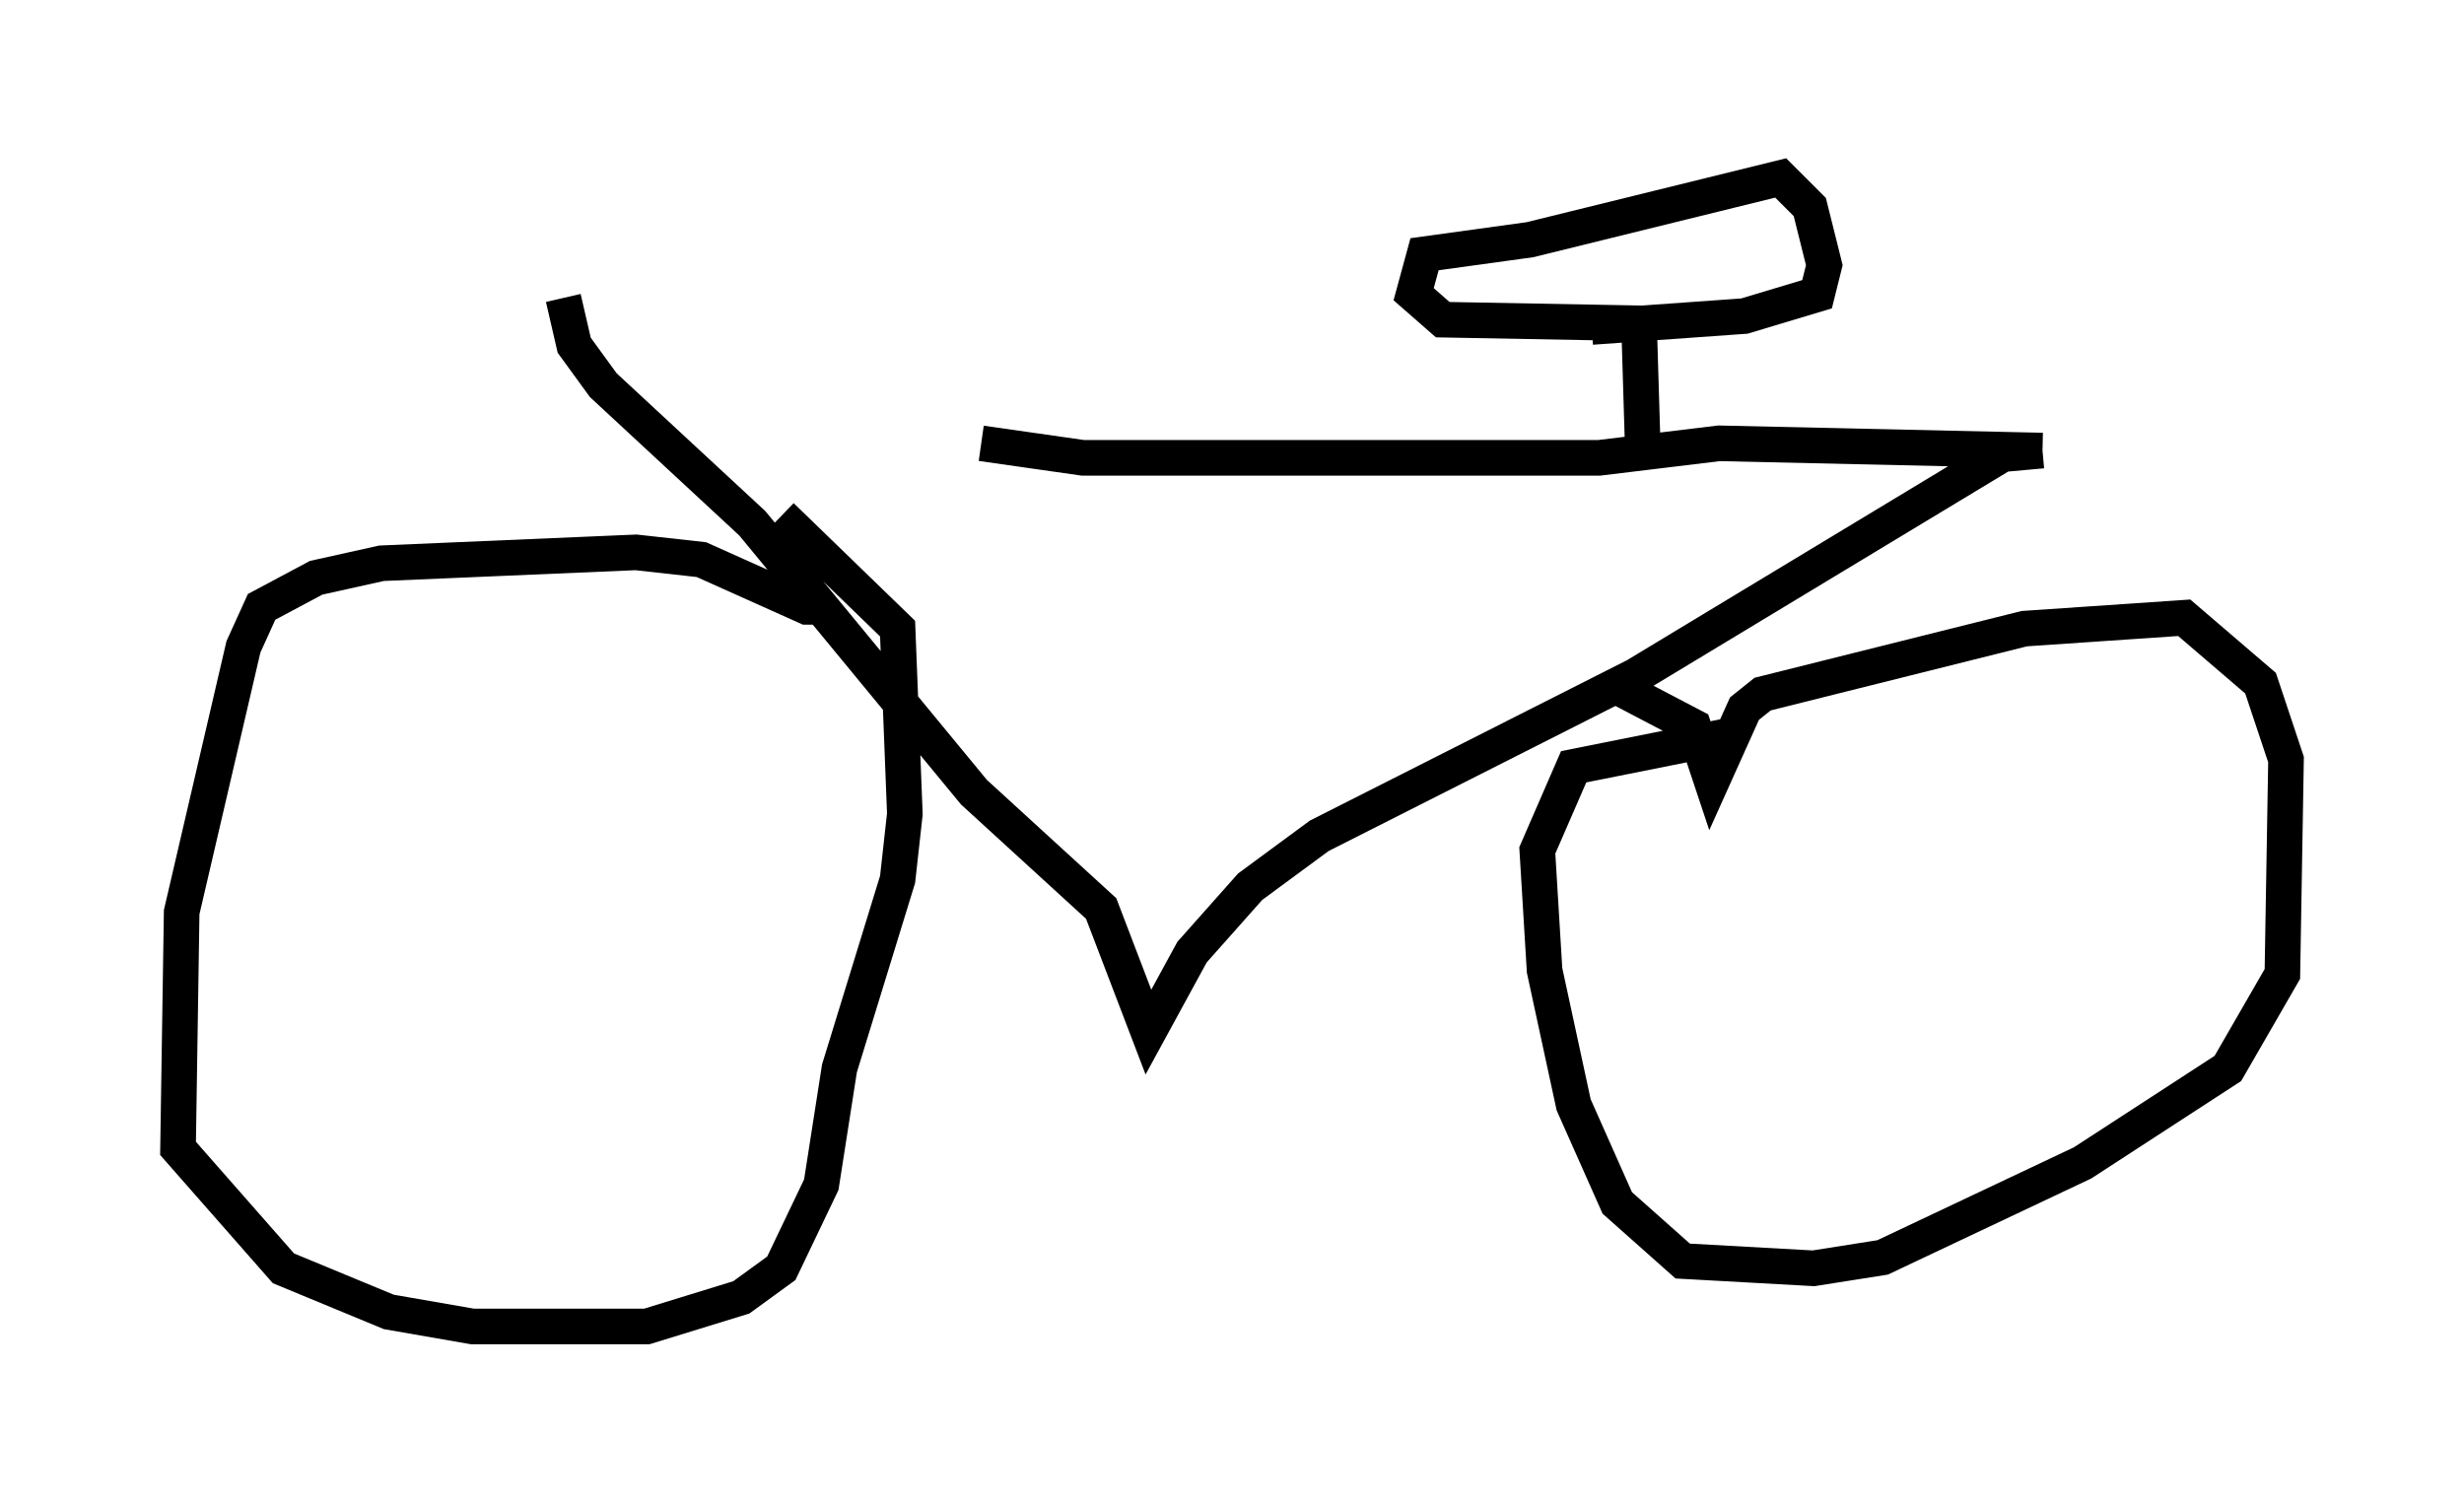 <?xml version="1.0" encoding="utf-8" ?>
<svg baseProfile="full" height="42.259" version="1.1" width="69.209" xmlns="http://www.w3.org/2000/svg" xmlns:ev="http://www.w3.org/2001/xml-events" xmlns:xlink="http://www.w3.org/1999/xlink"><defs /><rect fill="white" height="42.259" width="69.209" x="0" y="0" /><path d="M19.496, 12.452 m8.065, 0.0 l2.858, 0.408 14.496, 0.0 l3.369, -0.408 9.086, 0.204 m0.0, 0.0 l-1.123, 0.102 -10.311, 6.227 l-8.881, 4.492 -1.94, 1.429 l-1.633, 1.838 -1.225, 2.246 l-1.327, -3.471 -3.573, -3.267 l-6.227, -7.554 -4.185, -3.879 l-0.817, -1.123 -0.306, -1.327 m29.604, 10.923 l2.144, 1.123 0.51, 1.531 l0.919, -2.042 0.51, -0.408 l7.35, -1.838 4.492, -0.306 l2.144, 1.838 0.715, 2.144 l-0.102, 6.023 -1.531, 2.654 l-4.083, 2.654 -5.615, 2.654 l-1.94, 0.306 -3.675, -0.204 l-1.838, -1.633 -1.225, -2.756 l-0.817, -3.777 -0.204, -3.369 l1.021, -2.348 4.594, -0.919 m-25.521, -3.573 l-0.613, 0.0 -2.96, -1.327 l-1.838, -0.204 -7.146, 0.306 l-1.838, 0.408 -1.531, 0.817 l-0.51, 1.123 -1.735, 7.452 l-0.102, 6.635 2.96, 3.369 l2.96, 1.225 2.348, 0.408 l4.9, 0.0 2.654, -0.817 l1.123, -0.817 1.123, -2.348 l0.51, -3.267 1.633, -5.308 l0.204, -1.838 -0.204, -5.206 l-3.267, -3.165 m24.194, -2.042 l-0.102, -3.369 -5.513, -0.102 l-0.817, -0.715 0.306, -1.123 l2.96, -0.408 7.044, -1.735 l0.817, 0.817 0.408, 1.633 l-0.204, 0.817 -2.042, 0.613 l-4.288, 0.306 " fill="none" stroke="black" stroke-width="1" /></svg>